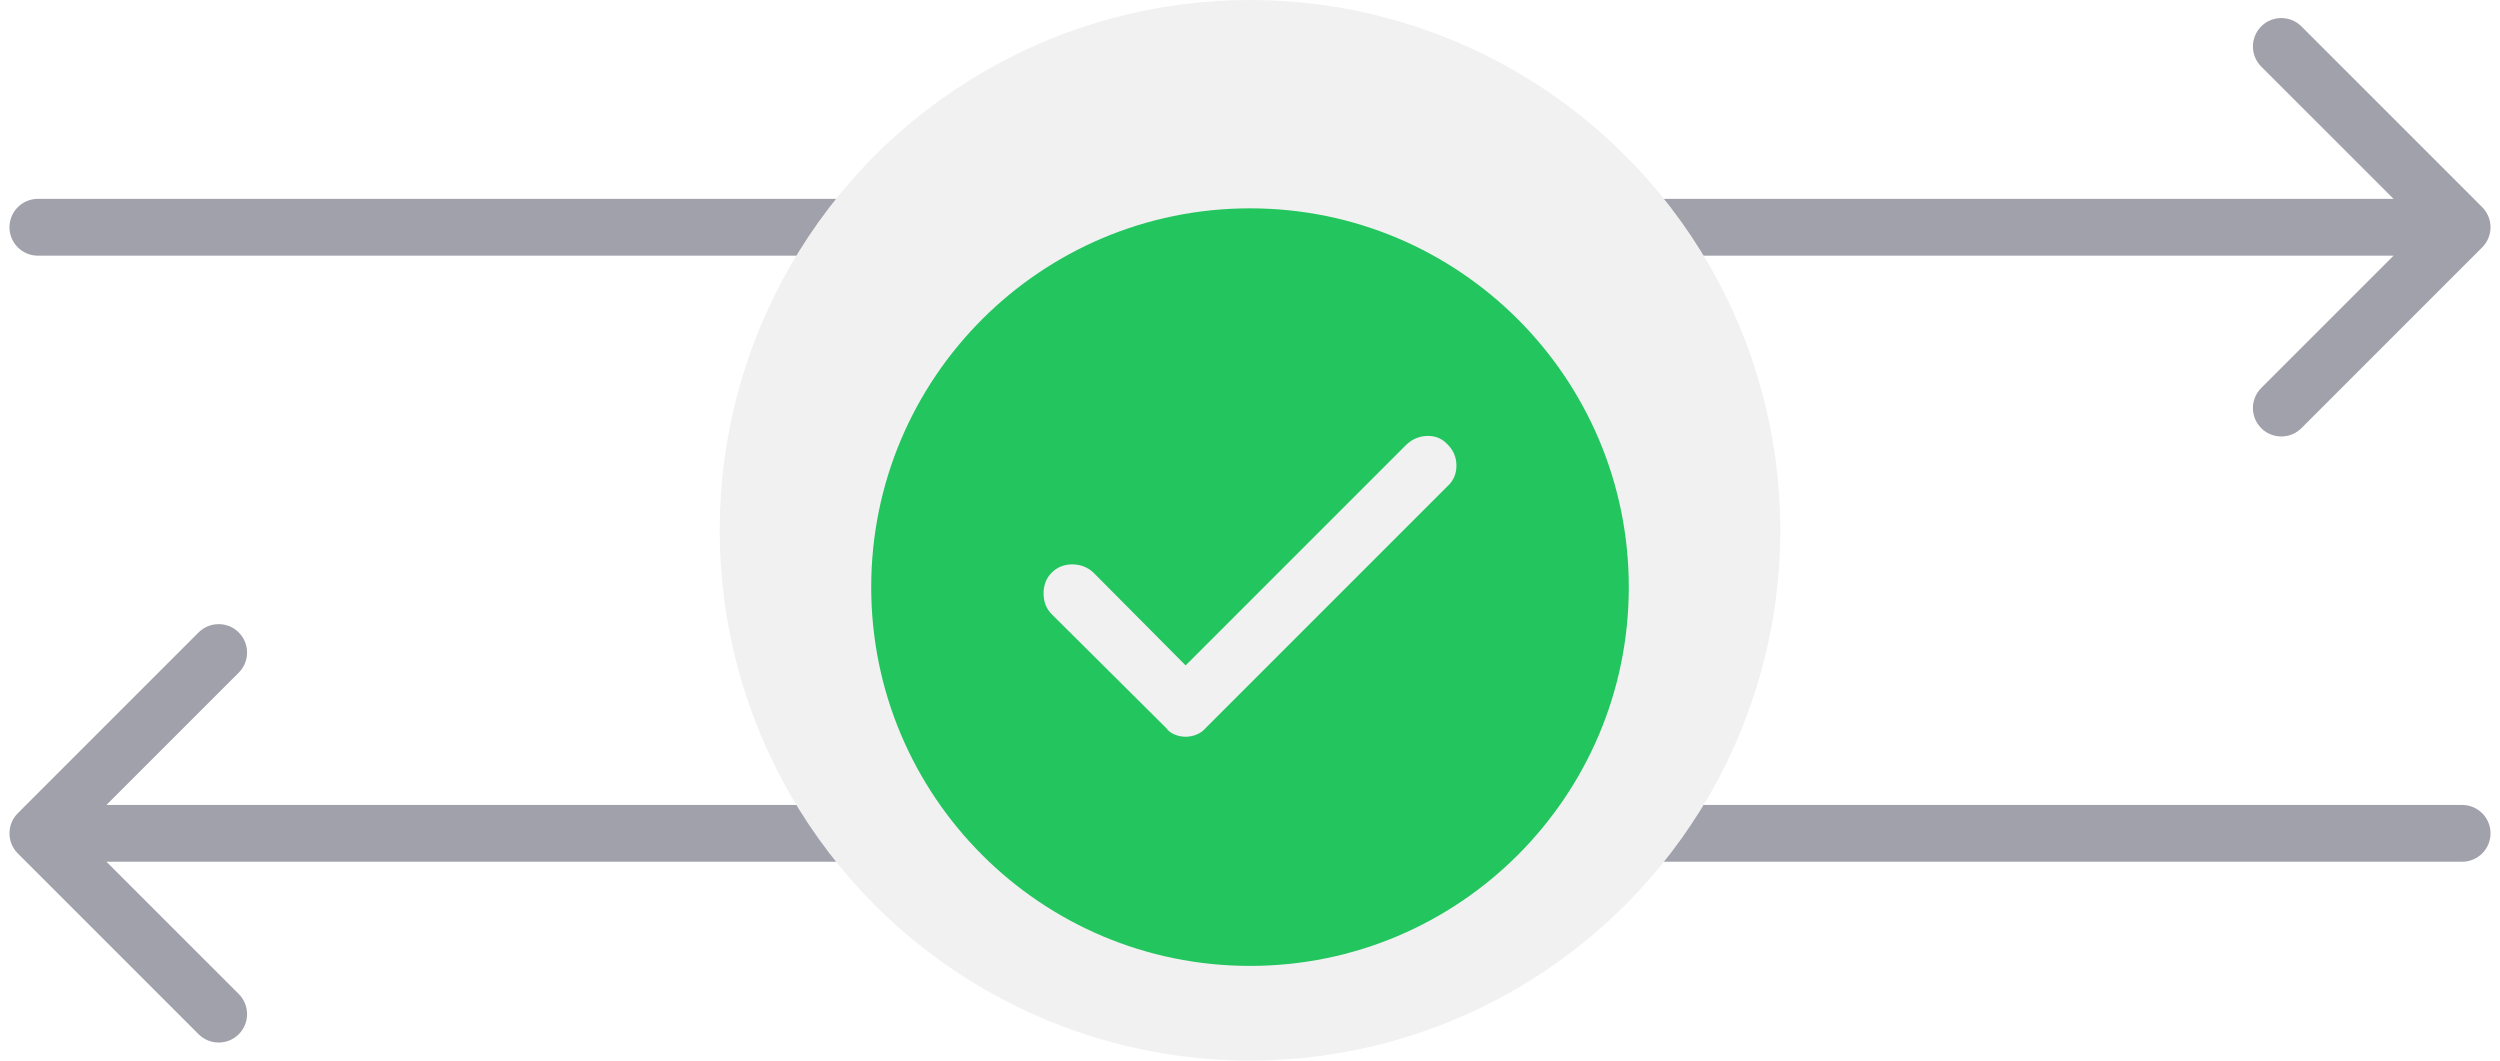 <svg width="132" height="56" viewBox="0 0 132 56" fill="none" xmlns="http://www.w3.org/2000/svg">
	<path
		d="M2 10.5C1.172 10.5 0.5 11.172 0.5 12C0.5 12.828 1.172 13.5 2 13.5V10.5ZM131.061 13.061C131.646 12.475 131.646 11.525 131.061 10.939L121.515 1.393C120.929 0.808 119.979 0.808 119.393 1.393C118.808 1.979 118.808 2.929 119.393 3.515L127.879 12L119.393 20.485C118.808 21.071 118.808 22.021 119.393 22.607C119.979 23.192 120.929 23.192 121.515 22.607L131.061 13.061ZM2 13.5H130V10.5H2V13.5Z"
		fill="#A1A1AB"/>
	<path
		d="M130 45.5C130.828 45.5 131.5 44.828 131.5 44C131.5 43.172 130.828 42.5 130 42.5V45.5ZM0.939 42.939C0.354 43.525 0.354 44.475 0.939 45.061L10.485 54.607C11.071 55.192 12.021 55.192 12.607 54.607C13.192 54.021 13.192 53.071 12.607 52.485L4.121 44L12.607 35.515C13.192 34.929 13.192 33.979 12.607 33.393C12.021 32.808 11.071 32.808 10.485 33.393L0.939 42.939ZM130 42.5L2 42.5V45.5L130 45.5V42.5Z"
		fill="#A1A1AB"/>
	<circle cx="66" cy="28" r="28" fill="#F1F1F1"/>
	<g filter="url(#filter0_d_503_333)">
		<path fill-rule="evenodd" clip-rule="evenodd"
			  d="M66 48C77.046 48 86 39.046 86 28C86 16.954 77.046 8 66 8C54.954 8 46 16.954 46 28C46 39.046 54.954 48 66 48ZM62.017 35.783C62.206 35.861 62.4 35.9 62.6 35.9C62.8 35.9 62.995 35.861 63.183 35.783C63.372 35.706 63.533 35.589 63.667 35.433L76.433 22.667C76.745 22.378 76.9 22.017 76.9 21.583C76.9 21.15 76.745 20.778 76.433 20.467C76.144 20.156 75.789 20.006 75.367 20.017C74.945 20.028 74.578 20.178 74.267 20.467L62.6 32.133L57.733 27.233C57.422 26.945 57.05 26.8 56.617 26.8C56.183 26.8 55.822 26.945 55.533 27.233C55.245 27.522 55.1 27.889 55.1 28.333C55.1 28.778 55.245 29.145 55.533 29.433L61.567 35.433C61.678 35.589 61.828 35.706 62.017 35.783Z"
			  fill="#23C55E"/>
	</g>
	<defs>
		<filter id="filter0_d_503_333" x="42" y="7" width="48" height="48" filterUnits="userSpaceOnUse"
				color-interpolation-filters="sRGB">
			<feFlood flood-opacity="0" result="BackgroundImageFix"/>
			<feColorMatrix in="SourceAlpha" type="matrix" values="0 0 0 0 0 0 0 0 0 0 0 0 0 0 0 0 0 0 127 0"
						   result="hardAlpha"/>
			<feOffset dy="3"/>
			<feGaussianBlur stdDeviation="2"/>
			<feComposite in2="hardAlpha" operator="out"/>
			<feColorMatrix type="matrix" values="0 0 0 0 0 0 0 0 0 0 0 0 0 0 0 0 0 0 0.1 0"/>
			<feBlend mode="normal" in2="BackgroundImageFix" result="effect1_dropShadow_503_333"/>
			<feBlend mode="normal" in="SourceGraphic" in2="effect1_dropShadow_503_333" result="shape"/>
		</filter>
	</defs>
</svg>